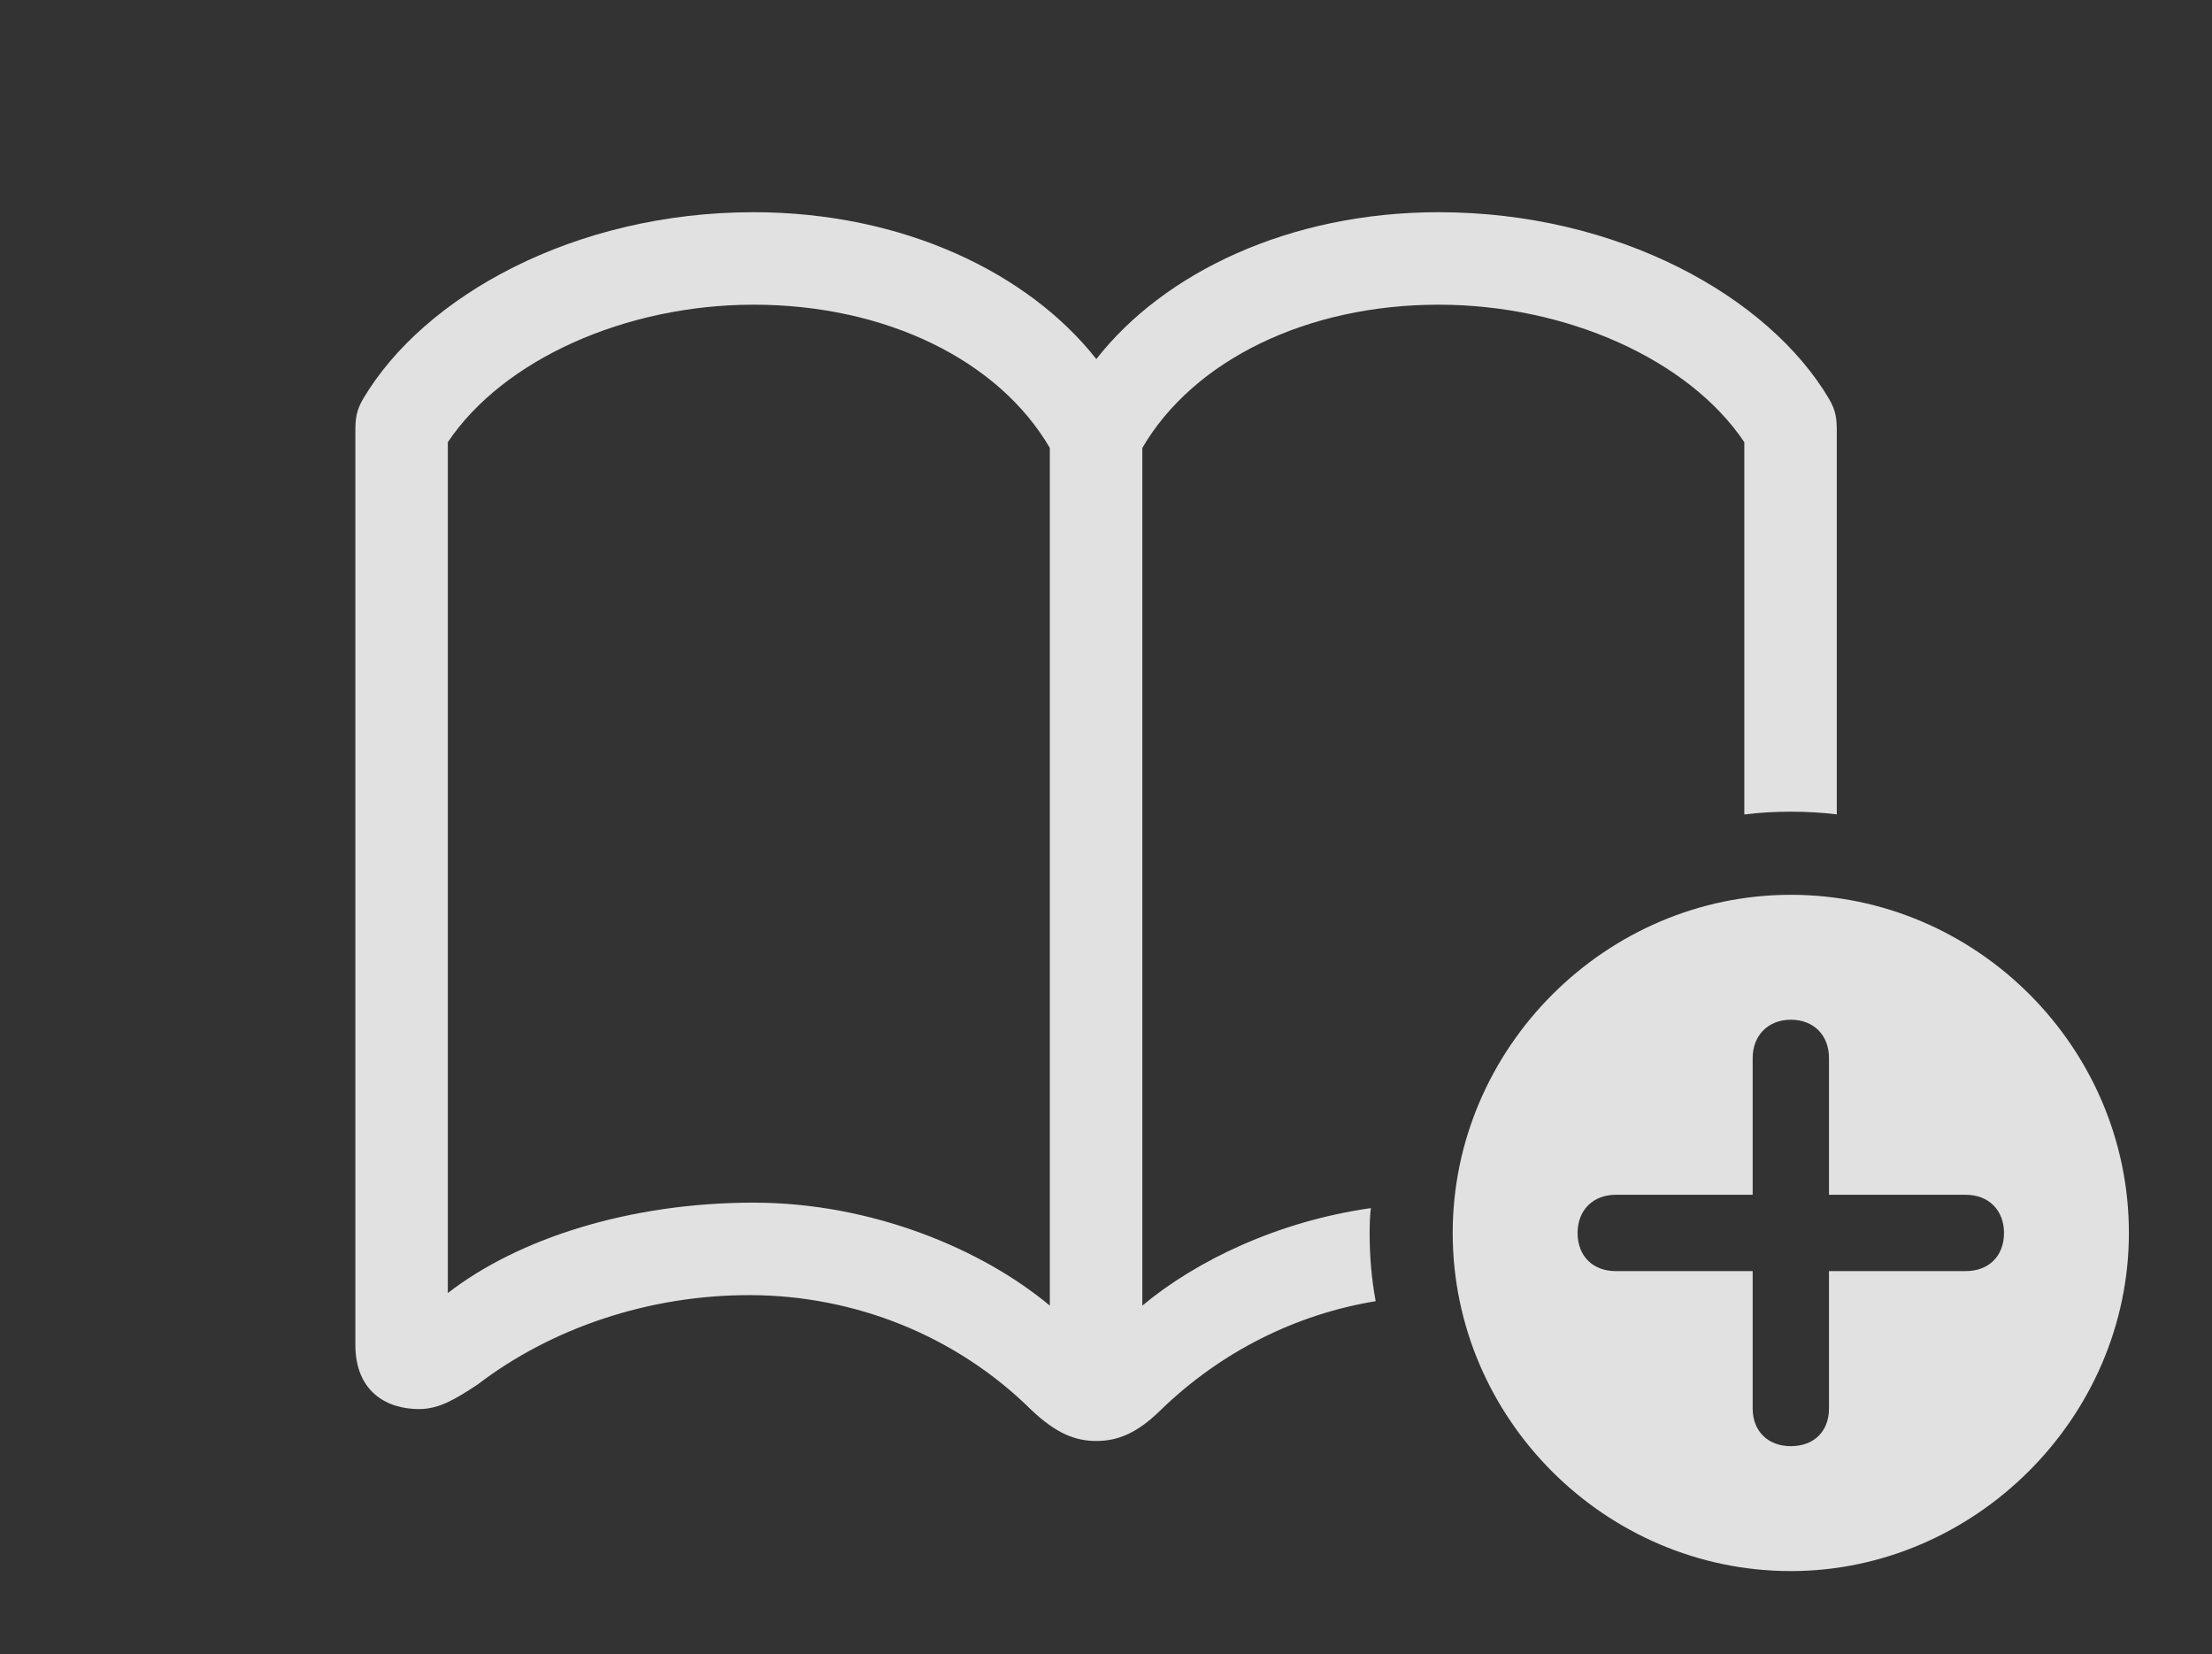 <?xml version="1.0" encoding="UTF-8"?>
<!--Generator: Apple Native CoreSVG 341-->
<!DOCTYPE svg
PUBLIC "-//W3C//DTD SVG 1.1//EN"
       "http://www.w3.org/Graphics/SVG/1.1/DTD/svg11.dtd">
<svg version="1.1" xmlns="http://www.w3.org/2000/svg" xmlns:xlink="http://www.w3.org/1999/xlink" viewBox="0 0 41.338 30.908">
 <rect x="0" y="0" width="41.338" height="30.908" fill="#333333" stroke="none"/>
 <g>
  <rect height="30.908" opacity="0" width="41.338" x="0" y="0"/>
  <path d="M34.18 7.451C34.307 7.666 34.326 7.822 34.326 8.047L34.326 15.216C34.044 15.182 33.757 15.166 33.467 15.166C33.173 15.166 32.883 15.182 32.598 15.218L32.598 8.262C31.562 6.719 29.277 5.693 26.885 5.693C24.424 5.693 22.305 6.729 21.348 8.369L21.348 24.395C22.356 23.552 23.892 22.817 25.619 22.573C25.6 22.725 25.596 22.881 25.596 23.037C25.596 23.472 25.631 23.899 25.709 24.312C24.226 24.555 22.817 25.251 21.68 26.357C21.24 26.787 20.879 26.924 20.488 26.924C20.098 26.924 19.746 26.787 19.287 26.357C17.861 24.941 15.957 24.209 14.043 24.199C12.119 24.189 10.293 24.824 8.926 25.869C8.525 26.133 8.213 26.328 7.832 26.328C7.207 26.328 6.641 25.986 6.641 25.127L6.641 8.047C6.641 7.822 6.66 7.666 6.787 7.451C7.92 5.537 10.732 3.965 14.082 3.965C16.875 3.965 19.219 5.098 20.488 6.709C21.748 5.098 24.092 3.965 26.885 3.965C30.234 3.965 33.047 5.537 34.18 7.451ZM8.369 8.262L8.369 24.16C9.678 23.145 11.758 22.471 14.082 22.471C16.309 22.471 18.369 23.35 19.619 24.395L19.619 8.369C18.662 6.729 16.553 5.693 14.082 5.693C11.69 5.693 9.404 6.719 8.369 8.262Z" fill="white" fill-opacity="0.85"/>
  <path d="M39.785 23.037C39.785 26.494 36.895 29.355 33.467 29.355C30.01 29.355 27.148 26.514 27.148 23.037C27.148 19.58 30.01 16.719 33.467 16.719C36.934 16.719 39.785 19.57 39.785 23.037ZM32.754 19.766L32.754 22.324L30.195 22.324C29.775 22.324 29.482 22.607 29.482 23.037C29.482 23.477 29.775 23.75 30.195 23.75L32.754 23.75L32.754 26.318C32.754 26.738 33.037 27.021 33.467 27.021C33.906 27.021 34.18 26.738 34.18 26.318L34.18 23.75L36.738 23.75C37.158 23.75 37.451 23.477 37.451 23.037C37.451 22.607 37.158 22.324 36.738 22.324L34.18 22.324L34.18 19.766C34.18 19.355 33.906 19.053 33.467 19.053C33.037 19.053 32.754 19.355 32.754 19.766Z" fill="white" fill-opacity="0.85"/>
 </g>
</svg>
